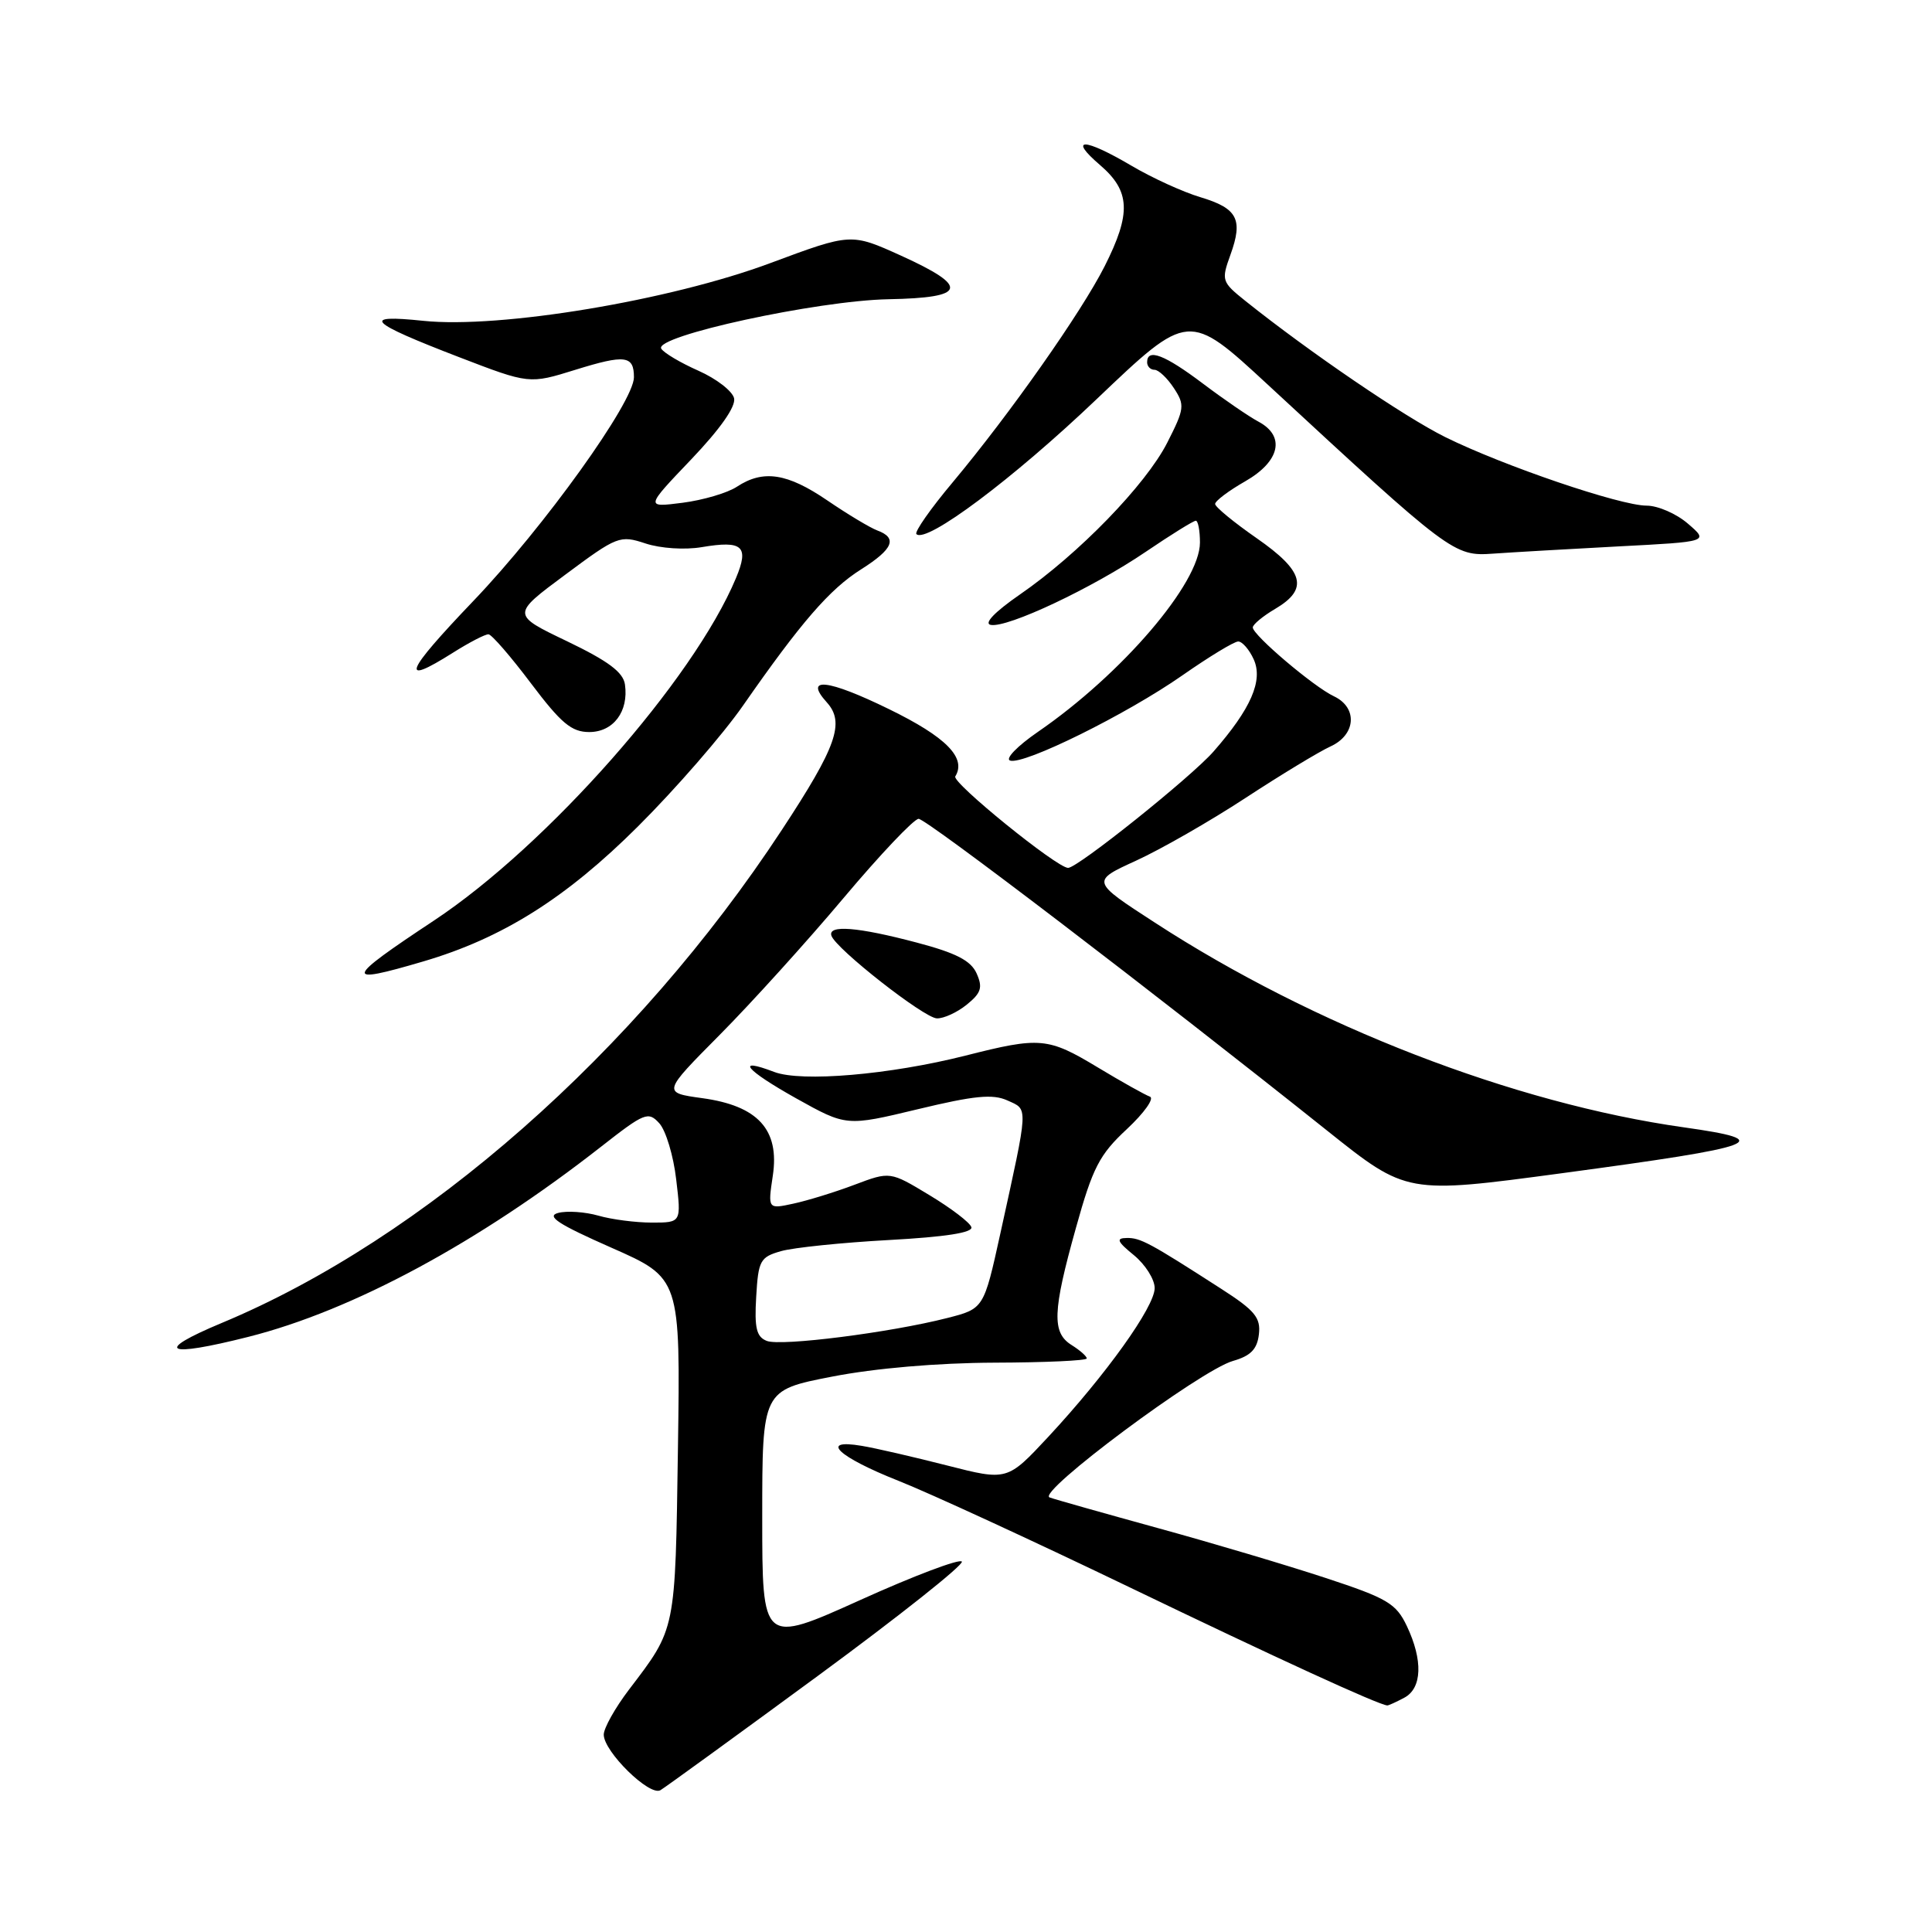 <?xml version="1.0" encoding="UTF-8" standalone="no"?>
<!DOCTYPE svg PUBLIC "-//W3C//DTD SVG 1.1//EN" "http://www.w3.org/Graphics/SVG/1.1/DTD/svg11.dtd" >
<svg xmlns="http://www.w3.org/2000/svg" xmlns:xlink="http://www.w3.org/1999/xlink" version="1.1" viewBox="0 0 256 256">
 <g >
 <path fill="currentColor"
d=" M 108.32 222.10 C 119.10 214.18 127.71 207.35 127.45 206.92 C 127.19 206.50 121.13 208.78 113.99 212.01 C 101.00 217.87 101.00 217.87 101.00 201.04 C 101.00 184.21 101.00 184.21 110.25 182.41 C 115.94 181.30 124.22 180.59 131.75 180.56 C 138.49 180.54 144.00 180.29 144.00 180.00 C 144.00 179.71 143.10 178.92 142.00 178.23 C 139.36 176.59 139.46 173.79 142.57 162.69 C 144.79 154.71 145.68 152.99 149.32 149.61 C 151.62 147.46 152.99 145.53 152.37 145.31 C 151.75 145.09 148.65 143.36 145.50 141.46 C 138.85 137.45 137.84 137.36 127.91 139.88 C 117.89 142.41 106.21 143.41 102.59 142.04 C 97.33 140.03 98.77 141.77 105.50 145.54 C 112.15 149.25 112.15 149.25 121.60 146.98 C 129.11 145.17 131.55 144.93 133.50 145.82 C 136.28 147.08 136.32 146.27 132.55 163.45 C 130.36 173.41 130.36 173.41 125.49 174.65 C 117.92 176.58 103.51 178.41 101.61 177.68 C 100.24 177.15 99.95 175.99 100.20 171.83 C 100.48 167.02 100.72 166.57 103.50 165.78 C 105.15 165.31 111.58 164.65 117.78 164.31 C 125.29 163.90 128.95 163.33 128.71 162.60 C 128.52 161.99 126.02 160.09 123.15 158.36 C 117.94 155.21 117.94 155.21 113.22 156.99 C 110.63 157.97 106.98 159.09 105.12 159.49 C 101.74 160.22 101.74 160.22 102.40 155.79 C 103.32 149.69 100.44 146.52 93.04 145.51 C 87.77 144.78 87.77 144.78 95.35 137.14 C 99.52 132.94 106.91 124.78 111.77 119.00 C 116.63 113.22 121.11 108.50 121.72 108.50 C 122.77 108.50 152.81 131.43 175.91 149.86 C 186.39 158.22 186.39 158.22 206.94 155.46 C 233.50 151.89 235.52 151.13 223.13 149.38 C 200.59 146.20 174.10 135.95 153.04 122.26 C 144.57 116.77 144.57 116.77 150.54 114.04 C 153.82 112.54 160.34 108.81 165.04 105.73 C 169.73 102.66 174.80 99.59 176.29 98.91 C 179.68 97.37 179.93 93.76 176.75 92.26 C 174.08 91.01 166.00 84.15 166.00 83.14 C 166.00 82.75 167.35 81.63 169.00 80.66 C 173.43 78.04 172.80 75.68 166.51 71.31 C 163.49 69.21 161.02 67.18 161.01 66.78 C 161.01 66.38 162.80 65.03 164.99 63.78 C 169.61 61.14 170.36 57.79 166.75 55.87 C 165.51 55.21 162.21 52.95 159.41 50.84 C 154.32 47.00 152.00 46.11 152.00 48.00 C 152.00 48.55 152.44 49.00 152.98 49.00 C 153.51 49.00 154.67 50.09 155.54 51.42 C 157.02 53.67 156.96 54.15 154.66 58.67 C 151.82 64.24 142.90 73.43 135.12 78.79 C 131.81 81.08 130.33 82.62 131.27 82.80 C 133.47 83.24 144.75 77.92 151.83 73.11 C 155.16 70.85 158.14 69.00 158.45 69.00 C 158.75 69.00 159.00 70.30 159.00 71.89 C 159.00 77.25 148.67 89.32 137.51 96.99 C 134.81 98.85 133.16 100.55 133.84 100.78 C 135.66 101.39 149.30 94.64 156.67 89.49 C 160.21 87.02 163.53 85.00 164.07 85.00 C 164.60 85.00 165.53 86.06 166.12 87.36 C 167.40 90.17 165.75 93.93 160.79 99.59 C 157.79 103.00 142.80 115.00 141.53 115.00 C 140.05 115.00 126.08 103.67 126.58 102.88 C 128.09 100.42 125.38 97.66 117.79 93.96 C 109.67 89.99 106.46 89.64 109.55 93.06 C 111.98 95.74 110.87 98.91 103.59 109.98 C 84.27 139.41 56.18 164.13 29.38 175.30 C 20.28 179.10 21.88 179.93 32.91 177.14 C 46.73 173.65 63.41 164.65 79.65 151.94 C 85.42 147.42 85.90 147.23 87.37 148.85 C 88.23 149.81 89.24 153.15 89.60 156.29 C 90.28 162.00 90.28 162.00 86.38 162.00 C 84.24 162.00 81.05 161.59 79.29 161.08 C 77.53 160.58 75.13 160.41 73.96 160.72 C 72.33 161.15 73.97 162.22 81.00 165.32 C 90.16 169.36 90.16 169.36 89.83 191.93 C 89.47 216.28 89.60 215.67 83.34 223.89 C 81.50 226.31 80.00 228.99 80.00 229.85 C 80.00 232.10 86.08 238.06 87.51 237.21 C 88.17 236.82 97.53 230.02 108.32 222.10 Z  M 186.07 224.96 C 188.44 223.70 188.57 220.00 186.41 215.45 C 184.99 212.47 183.84 211.78 175.66 209.09 C 170.62 207.43 160.65 204.46 153.50 202.50 C 146.35 200.53 139.86 198.70 139.08 198.42 C 137.26 197.80 159.07 181.55 163.38 180.33 C 165.72 179.66 166.58 178.78 166.81 176.81 C 167.07 174.60 166.28 173.64 161.81 170.77 C 152.32 164.66 151.10 164.00 149.29 164.04 C 147.84 164.06 148.03 164.51 150.25 166.32 C 151.76 167.56 153.00 169.52 153.00 170.68 C 153.00 173.15 146.56 182.15 138.91 190.38 C 133.47 196.22 133.47 196.22 125.48 194.18 C 121.09 193.06 116.00 191.88 114.17 191.58 C 108.48 190.62 111.02 193.03 119.04 196.21 C 123.14 197.83 136.85 204.15 149.50 210.24 C 169.20 219.73 182.63 225.89 183.82 225.98 C 183.99 225.99 185.00 225.53 186.07 224.96 Z  M 128.10 133.12 C 130.01 131.58 130.24 130.85 129.41 128.99 C 128.65 127.28 126.68 126.27 121.45 124.89 C 113.67 122.83 109.67 122.51 110.17 123.99 C 110.75 125.72 122.44 134.89 124.14 134.94 C 125.04 134.97 126.82 134.16 128.10 133.12 Z  M 56.07 127.40 C 66.56 124.32 74.99 119.02 84.54 109.50 C 89.51 104.55 95.77 97.35 98.45 93.50 C 106.15 82.44 109.94 78.06 114.12 75.43 C 118.35 72.75 118.96 71.29 116.25 70.29 C 115.29 69.93 112.31 68.14 109.64 66.32 C 104.32 62.69 101.14 62.20 97.65 64.49 C 96.40 65.32 93.15 66.27 90.44 66.62 C 85.50 67.25 85.50 67.25 91.59 60.87 C 95.44 56.83 97.52 53.87 97.27 52.77 C 97.04 51.81 94.92 50.18 92.56 49.13 C 90.19 48.08 87.97 46.77 87.62 46.20 C 86.60 44.54 108.29 39.83 117.73 39.65 C 128.10 39.46 128.52 38.02 119.38 33.87 C 112.77 30.88 112.77 30.88 102.13 34.84 C 88.80 39.82 66.25 43.57 56.08 42.51 C 47.74 41.64 48.77 42.68 60.82 47.32 C 70.13 50.90 70.13 50.90 76.24 49.00 C 82.84 46.95 84.00 47.10 84.00 49.99 C 84.00 53.24 72.11 69.81 62.75 79.60 C 53.62 89.15 52.88 90.99 60.00 86.50 C 62.18 85.12 64.31 84.02 64.73 84.05 C 65.15 84.07 67.69 87.00 70.36 90.55 C 74.35 95.84 75.73 97.00 78.08 97.00 C 81.27 97.00 83.32 94.28 82.81 90.70 C 82.58 89.07 80.59 87.59 75.14 84.97 C 67.77 81.44 67.77 81.44 74.90 76.15 C 81.78 71.03 82.14 70.89 85.53 72.01 C 87.52 72.67 90.75 72.88 92.98 72.50 C 98.42 71.58 99.29 72.37 97.52 76.60 C 91.90 90.06 72.51 112.04 57.50 121.98 C 45.62 129.84 45.44 130.53 56.07 127.40 Z  M 214.47 72.40 C 226.44 71.78 226.44 71.78 223.66 69.39 C 222.14 68.07 219.67 67.00 218.19 67.00 C 214.69 67.00 199.22 61.73 191.51 57.92 C 186.07 55.22 173.51 46.66 165.04 39.89 C 161.88 37.36 161.81 37.16 163.04 33.76 C 164.74 29.06 163.98 27.61 159.06 26.13 C 156.77 25.45 152.65 23.57 149.91 21.95 C 143.63 18.25 141.48 18.20 145.75 21.86 C 149.78 25.32 149.92 28.25 146.37 35.28 C 143.28 41.39 133.84 54.81 126.26 63.88 C 123.32 67.38 121.15 70.48 121.43 70.77 C 122.73 72.06 134.24 63.45 145.32 52.88 C 157.50 41.27 157.50 41.27 168.00 50.98 C 192.24 73.41 192.66 73.73 197.85 73.36 C 200.41 73.18 207.89 72.75 214.47 72.40 Z "/>
</g>
</svg>